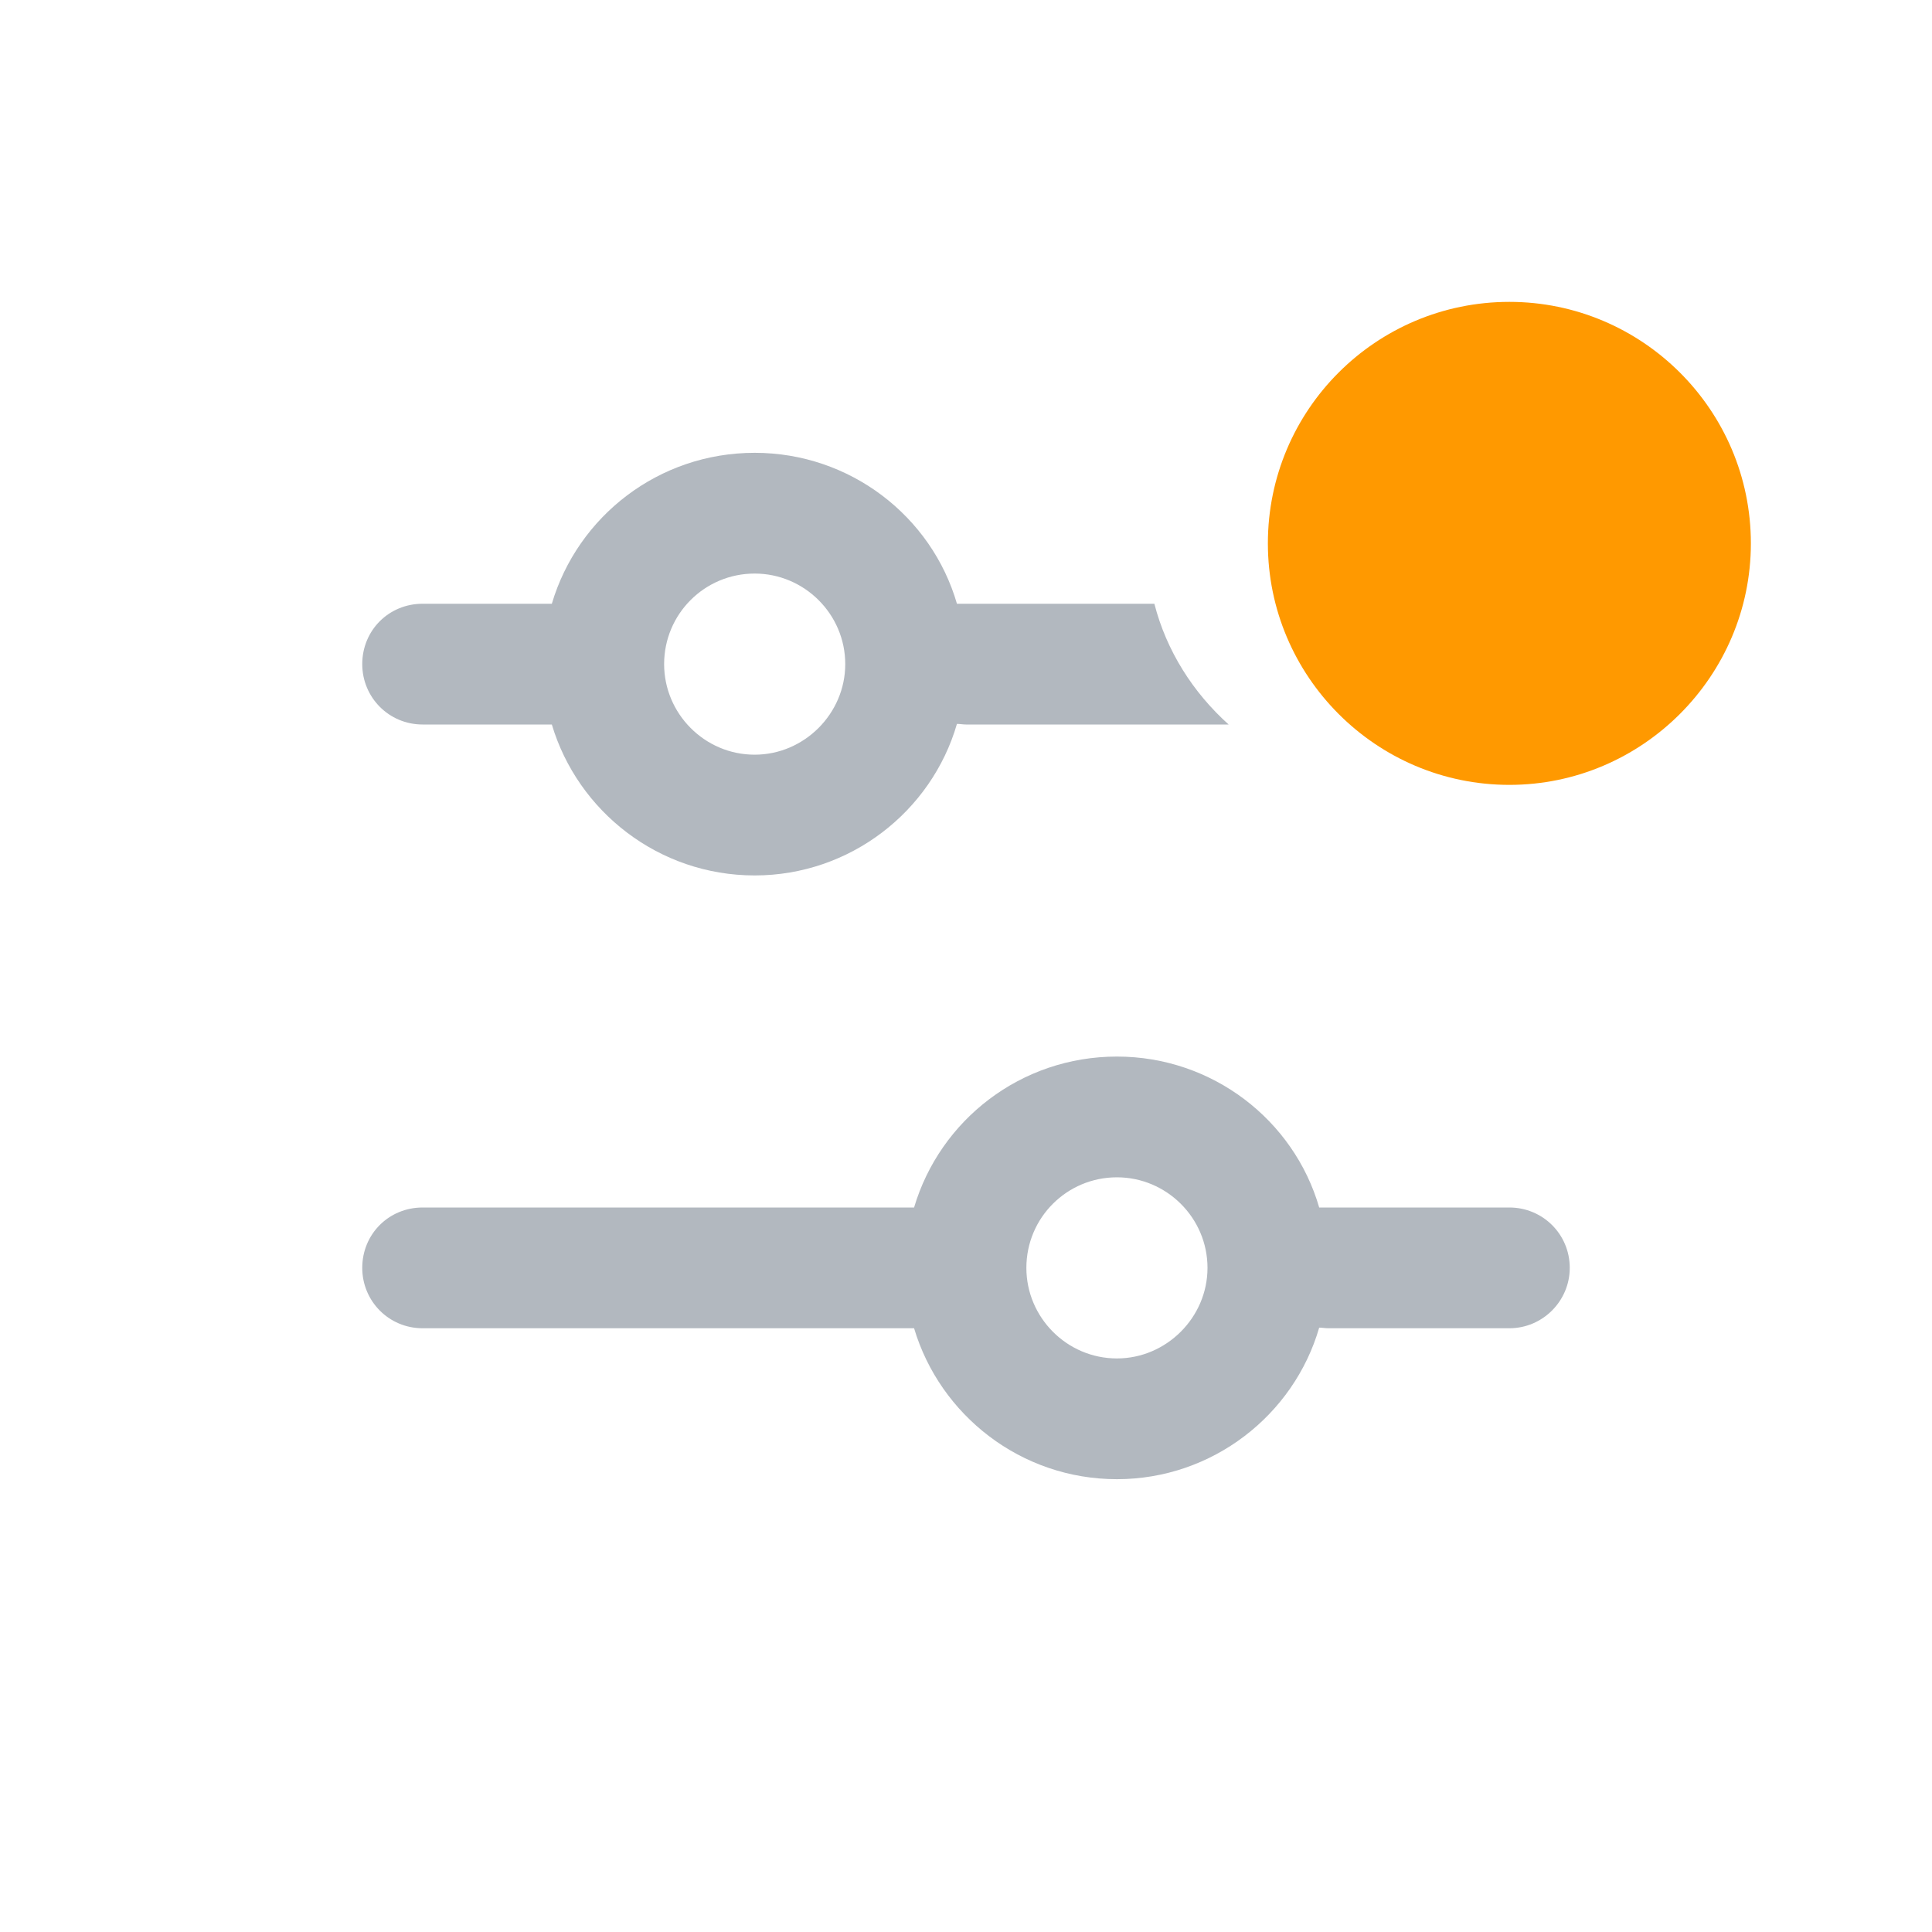 <svg width="32" height="32" viewBox="0 0 32 32" fill="none" xmlns="http://www.w3.org/2000/svg">
<g clip-path="url(#clip0_50495_618)">
<mask id="mask0_50495_618" style="mask-type:luminance" maskUnits="userSpaceOnUse" x="0" y="0" width="32" height="32">
<path d="M32 0H0V32H32V0Z" fill="white"/>
</mask>
<g mask="url(#mask0_50495_618)">
<path fill-rule="evenodd" clip-rule="evenodd" d="M20.35 12H16C15.95 12 15.9 11.99 15.85 11.99C15.43 13.44 14.08 14.5 12.5 14.5C10.91 14.5 9.57 13.44 9.14 12H7C6.44 12 6 11.55 6 11C6 10.44 6.44 10 7 10H9.14C9.57 8.55 10.91 7.5 12.5 7.5C14.08 7.5 15.43 8.55 15.85 10C15.9 10 15.95 10 16 10H19.12C19.32 10.78 19.76 11.47 20.35 12ZM12.5 9.5C11.67 9.5 11 10.17 11 11C11 11.82 11.67 12.5 12.5 12.5C13.32 12.5 14 11.82 14 11C14 10.17 13.32 9.5 12.5 9.5ZM18.5 24.5C16.91 24.5 15.57 23.44 15.14 22H7C6.44 22 6 21.55 6 21C6 20.44 6.44 20 7 20H15.14C15.57 18.55 16.91 17.5 18.5 17.5C20.08 17.5 21.43 18.55 21.85 20C21.9 20 21.95 20 22 20H25C25.55 20 26 20.44 26 21C26 21.55 25.55 22 25 22H22C21.95 22 21.9 21.99 21.85 21.99C21.43 23.44 20.08 24.5 18.5 24.5ZM18.5 19.5C17.67 19.5 17 20.17 17 21C17 21.82 17.67 22.5 18.5 22.5C19.32 22.5 20 21.82 20 21C20 20.17 19.32 19.5 18.5 19.5Z" fill="#B2B8BF"/>
<path fill-rule="evenodd" clip-rule="evenodd" d="M25 13C27.2 13 29 11.2 29 9C29 6.79 27.2 5 25 5C22.79 5 21 6.79 21 9C21 11.2 22.79 13 25 13Z" fill="#FF9900"/>
</g>
</g>
<defs>
<clipPath id="clip0_50495_618">
<rect width="32" height="32" fill="white"/>
</clipPath>
</defs>
</svg>

